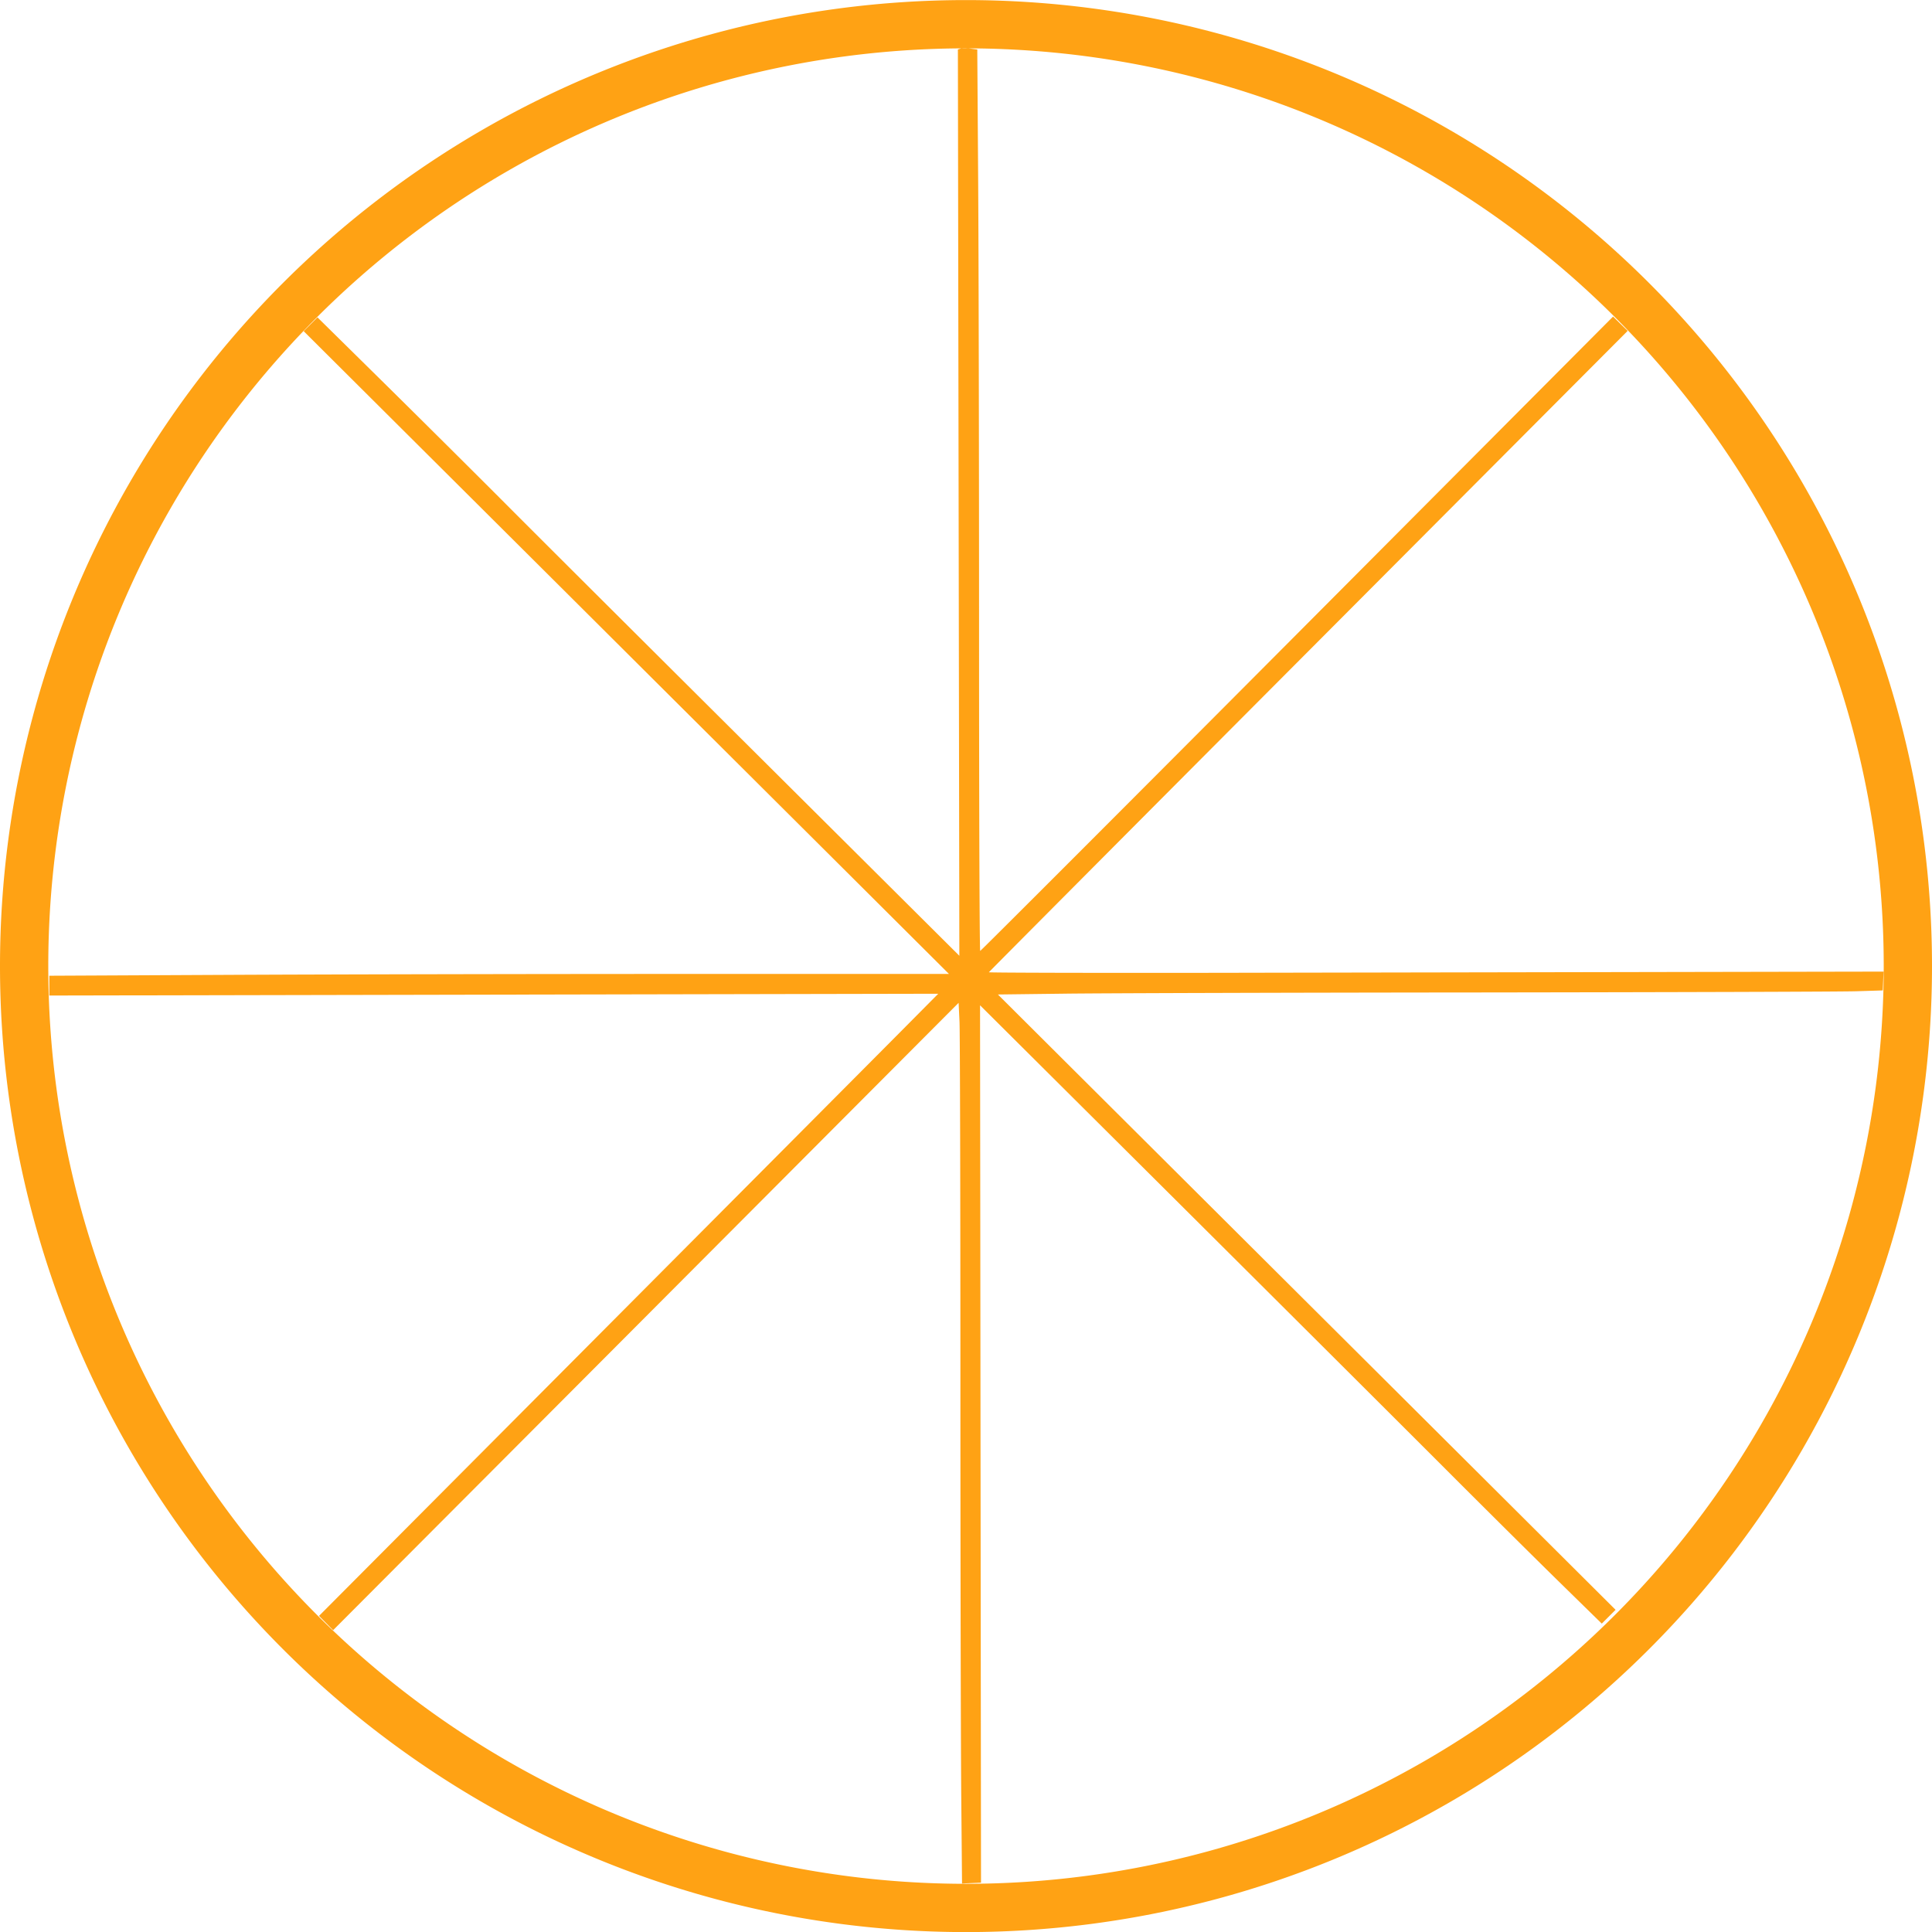 <?xml version="1.0" encoding="UTF-8" standalone="no"?>
<!-- Created with Inkscape (http://www.inkscape.org/) -->

<svg
   xmlns:dc="http://purl.org/dc/elements/1.1/"
   xmlns:cc="http://creativecommons.org/ns#"
   xmlns:rdf="http://www.w3.org/1999/02/22-rdf-syntax-ns#"
   xmlns:svg="http://www.w3.org/2000/svg"
   xmlns="http://www.w3.org/2000/svg"
   xmlns:sodipodi="http://sodipodi.sourceforge.net/DTD/sodipodi-0.dtd"
   xmlns:inkscape="http://www.inkscape.org/namespaces/inkscape"
   width="23.812mm"
   height="23.812mm"
   viewBox="0 0 23.812 23.812"
   version="1.1"
   id="svg5344"
   inkscape:version="0.92.4 (5da689c313, 2019-01-14)"
   sodipodi:docname="orangeslice.svg">
  <defs
     id="defs5338">
    <inkscape:path-effect
       effect="simplify"
       id="path-effect819"
       is_visible="true"
       steps="1"
       threshold="0.5"
       smooth_angles="360"
       helper_size="0"
       simplify_individual_paths="false"
       simplify_just_coalesce="false"
       simplifyindividualpaths="false"
       simplifyJustCoalesce="false" />
  </defs>
  <sodipodi:namedview
     id="base"
     pagecolor="#ffffff"
     bordercolor="#666666"
     borderopacity="1.0"
     inkscape:pageopacity="0.0"
     inkscape:pageshadow="2"
     inkscape:zoom="8"
     inkscape:cx="48.787258"
     inkscape:cy="27.32891"
     inkscape:document-units="mm"
     inkscape:current-layer="layer1"
     showgrid="true"
     inkscape:window-width="3000"
     inkscape:window-height="1895"
     inkscape:window-x="-13"
     inkscape:window-y="-13"
     inkscape:window-maximized="1"
     fit-margin-top="0"
     fit-margin-left="0"
     fit-margin-right="0"
     fit-margin-bottom="0"
     inkscape:snap-nodes="true"
     showguides="false">
    <inkscape:grid
       type="xygrid"
       id="grid7016"
       originx="-17.636"
       originy="-36.749" />
  </sodipodi:namedview>
  <g
     inkscape:label="Layer 1"
     inkscape:groupmode="layer"
     id="layer1"
     transform="translate(-66.924,-138.958)">
    <g
       id="g955">
      <g
         style="fill:#ffa214;fill-opacity:1"
         transform="translate(-0.033)"
         id="g876">
        <g
           style="fill:#ffa214;fill-opacity:1"
           id="g847" />
        <g
           style="fill:#ffa214;fill-opacity:1"
           transform="rotate(-45,78.828,151.079)"
           id="g847-8" />
      </g>
      <path
         d="m 78.772,161.156 c -0.006,-0.561 -0.011,-2.9 -0.011,-5.197 -3.3e-5,-2.297 -0.005,-4.281 -0.011,-4.409 l -0.011,-0.232 -2.539,2.547 c -1.397,1.401 -3.131,3.141 -3.855,3.866 l -1.315,1.319 -0.087,-0.088 -0.087,-0.088 3.326,-3.34 c 1.829,-1.837 3.546,-3.562 3.816,-3.834 l 0.49,-0.494 -5.478,0.011 -5.478,0.011 v -0.122 -0.122 l 2.26,-0.011 c 1.243,-0.006 3.738,-0.011 5.544,-0.011 l 3.284,-4e-5 -0.852,-0.849 c -0.468,-0.467 -2.258,-2.249 -3.976,-3.961 l -3.125,-3.112 0.085,-0.085 0.085,-0.085 0.824,0.812 c 0.453,0.447 1.125,1.115 1.493,1.484 0.368,0.37 1.778,1.775 3.132,3.122 l 2.462,2.45 -0.009,-5.585 -0.009,-5.585 0.033,-0.011 c 0.018,-0.006 0.072,-0.006 0.12,1.8e-4 l 0.086,0.011 0.011,1.639 c 0.006,0.901 0.011,3.401 0.011,5.555 0,2.154 0.006,3.916 0.014,3.916 0.007,0 1.766,-1.759 3.907,-3.909 l 3.893,-3.909 0.09,0.088 0.09,0.088 -3.934,3.947 c -2.164,2.171 -3.936,3.952 -3.939,3.958 -0.002,0.006 1.259,0.009 2.803,0.007 1.544,-0.003 4.026,-0.007 5.516,-0.01 l 2.708,-0.005 -0.005,0.116 -0.005,0.116 -0.322,0.01 c -0.177,0.006 -2.261,0.012 -4.63,0.015 -2.369,0.002 -4.678,0.009 -5.131,0.015 l -0.823,0.01 0.831,0.828 c 0.457,0.455 2.17,2.162 3.807,3.792 l 2.975,2.964 -0.085,0.085 -0.085,0.085 -0.526,-0.515 c -0.289,-0.283 -0.883,-0.873 -1.32,-1.31 -0.437,-0.438 -1.924,-1.921 -3.305,-3.296 l -2.512,-2.5 0.006,5.407 0.006,5.407 -0.117,0.005 -0.117,0.005 z m 0.058,-22.197 a 11.906,11.906 0 0 0 -11.906,11.906 11.906,11.906 0 0 0 11.906,11.906 11.906,11.906 0 0 0 11.906,-11.906 11.906,11.906 0 0 0 -11.906,-11.906 z m 0,0.595 a 11.311,11.311 0 0 1 11.311,11.311 11.311,11.311 0 0 1 -11.311,11.311 11.311,11.311 0 0 1 -11.311,-11.311 11.311,11.311 0 0 1 11.311,-11.311 z m -7.998,19.52 16.078,-16.136 m -16.289,-0.117 16.136,16.078 m -19.246,-7.797 22.779,-0.041 m -11.435,-11.601 0.041,22.779"
         style="fill:#ffa214;fill-opacity:1;stroke:none;stroke-width:0.002;stroke-miterlimit:4;stroke-dasharray:none;stroke-opacity:1"
         id="path878"
         inkscape:connector-curvature="0" />
    </g>
  </g>
  <g
     inkscape:groupmode="layer"
     id="masklayer"
     inkscape:label="masklayer 1"
     style="fill:#ffffff"
     transform="translate(-16.467,0.898)" />
</svg>
